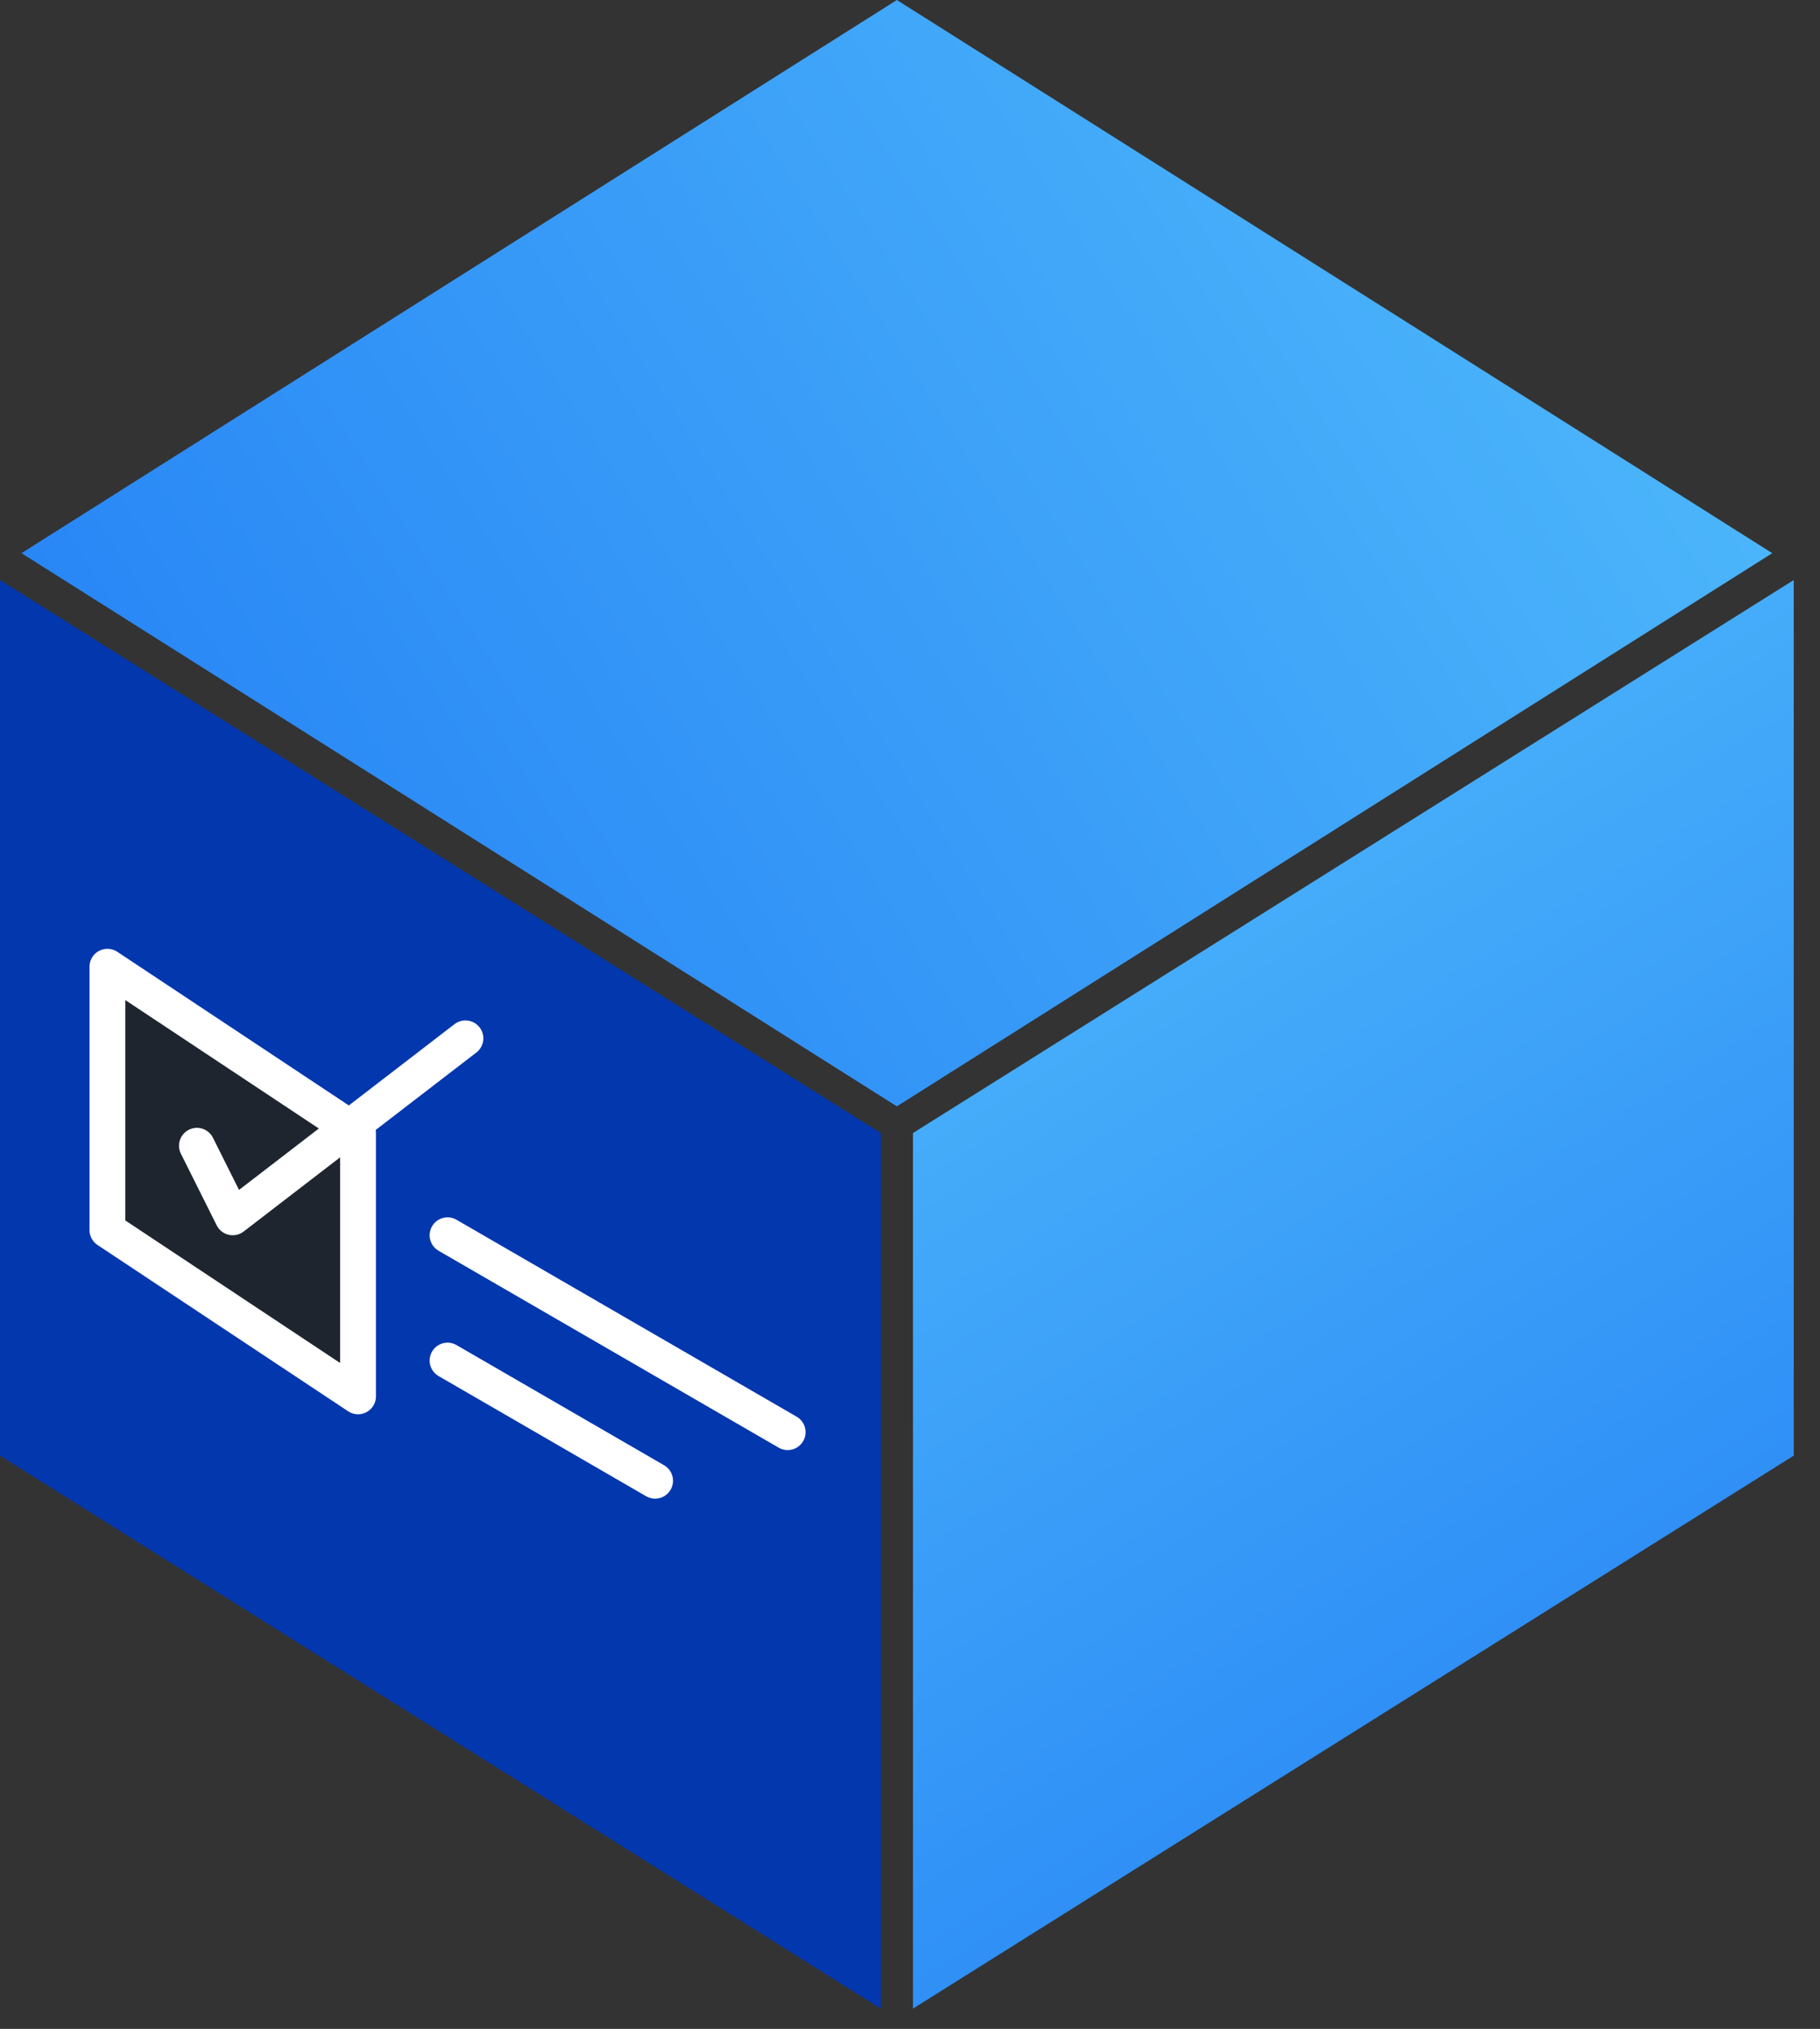 <?xml version="1.0" encoding="UTF-8"?>
<svg width="61px" height="68px" viewBox="0 0 61 68" version="1.1" xmlns="http://www.w3.org/2000/svg" xmlns:xlink="http://www.w3.org/1999/xlink">
    <rect x="0" y="0" width="61" height="68" fill="#333333" stroke="none"/>
    <!-- Generator: Sketch 57.1 (83088) - https://sketch.com -->
    <title>terratest_icon_1</title>
    <desc>Created with Sketch.</desc>
    <defs>
        <linearGradient x1="30.994%" y1="0%" x2="69.006%" y2="100%" id="linearGradient-1">
            <stop stop-color="#4EB9FB" offset="0%"></stop>
            <stop stop-color="#2683F5" offset="100%"></stop>
        </linearGradient>
        <linearGradient x1="0%" y1="30.035%" x2="100%" y2="69.965%" id="linearGradient-2">
            <stop stop-color="#4EB9FB" offset="0%"></stop>
            <stop stop-color="#2683F5" offset="100%"></stop>
        </linearGradient>
    </defs>
    <g id="Page-1" stroke="none" stroke-width="1" fill="none" fill-rule="evenodd">
        <g id="terratest_icon_1">
            <g id="Group-9">
                <g id="Group-16">
                    <g id="Group-Copy-13">
                        <polygon id="Rectangle" fill="url(#linearGradient-1)" points="30.6 37.974 60.12 19.44 60.12 48.786 30.6 67.32"></polygon>
                        <polygon id="Rectangle-Copy-15" fill="#0237AE" transform="translate(14.76, 43.38) scale(-1, 1) translate(-14.76, -43.38) " points="0 37.974 29.52 19.44 29.52 48.786 0 67.32"></polygon>
                        <polygon id="Rectangle-Copy-15" stroke="#FFFFFF" stroke-width="1.2" fill="#1E252F" stroke-linejoin="round" transform="translate(7.8, 39.6) scale(-1, 1) translate(-7.8, -39.6) " points="3.6 37.974 12 32.4 12 41.226 3.6 46.8"></polygon>
                        <polygon id="Rectangle-Copy-3" fill="url(#linearGradient-2)" transform="translate(30.06, 18.54) scale(-1, 1) translate(-30.06, -18.54) " points="0.72 18.54 30.06 0 59.4 18.54 30.06 37.08"></polygon>
                        <polyline id="Path-3" stroke="#FFFFFF" stroke-width="1.2" stroke-linecap="round" stroke-linejoin="round" points="6.6 38.4 7.8 40.8 15.6 34.8"></polyline>
                    </g>
                    <path d="M15,45.6 L21.957,49.628" id="Path-2" stroke="#FFFFFF" stroke-width="1.2" stroke-linecap="round"></path>
                    <path d="M15,41.4 L26.4,48" id="Path-2-Copy" stroke="#FFFFFF" stroke-width="1.2" stroke-linecap="round"></path>
                </g>
            </g>
        </g>
    </g>
</svg>